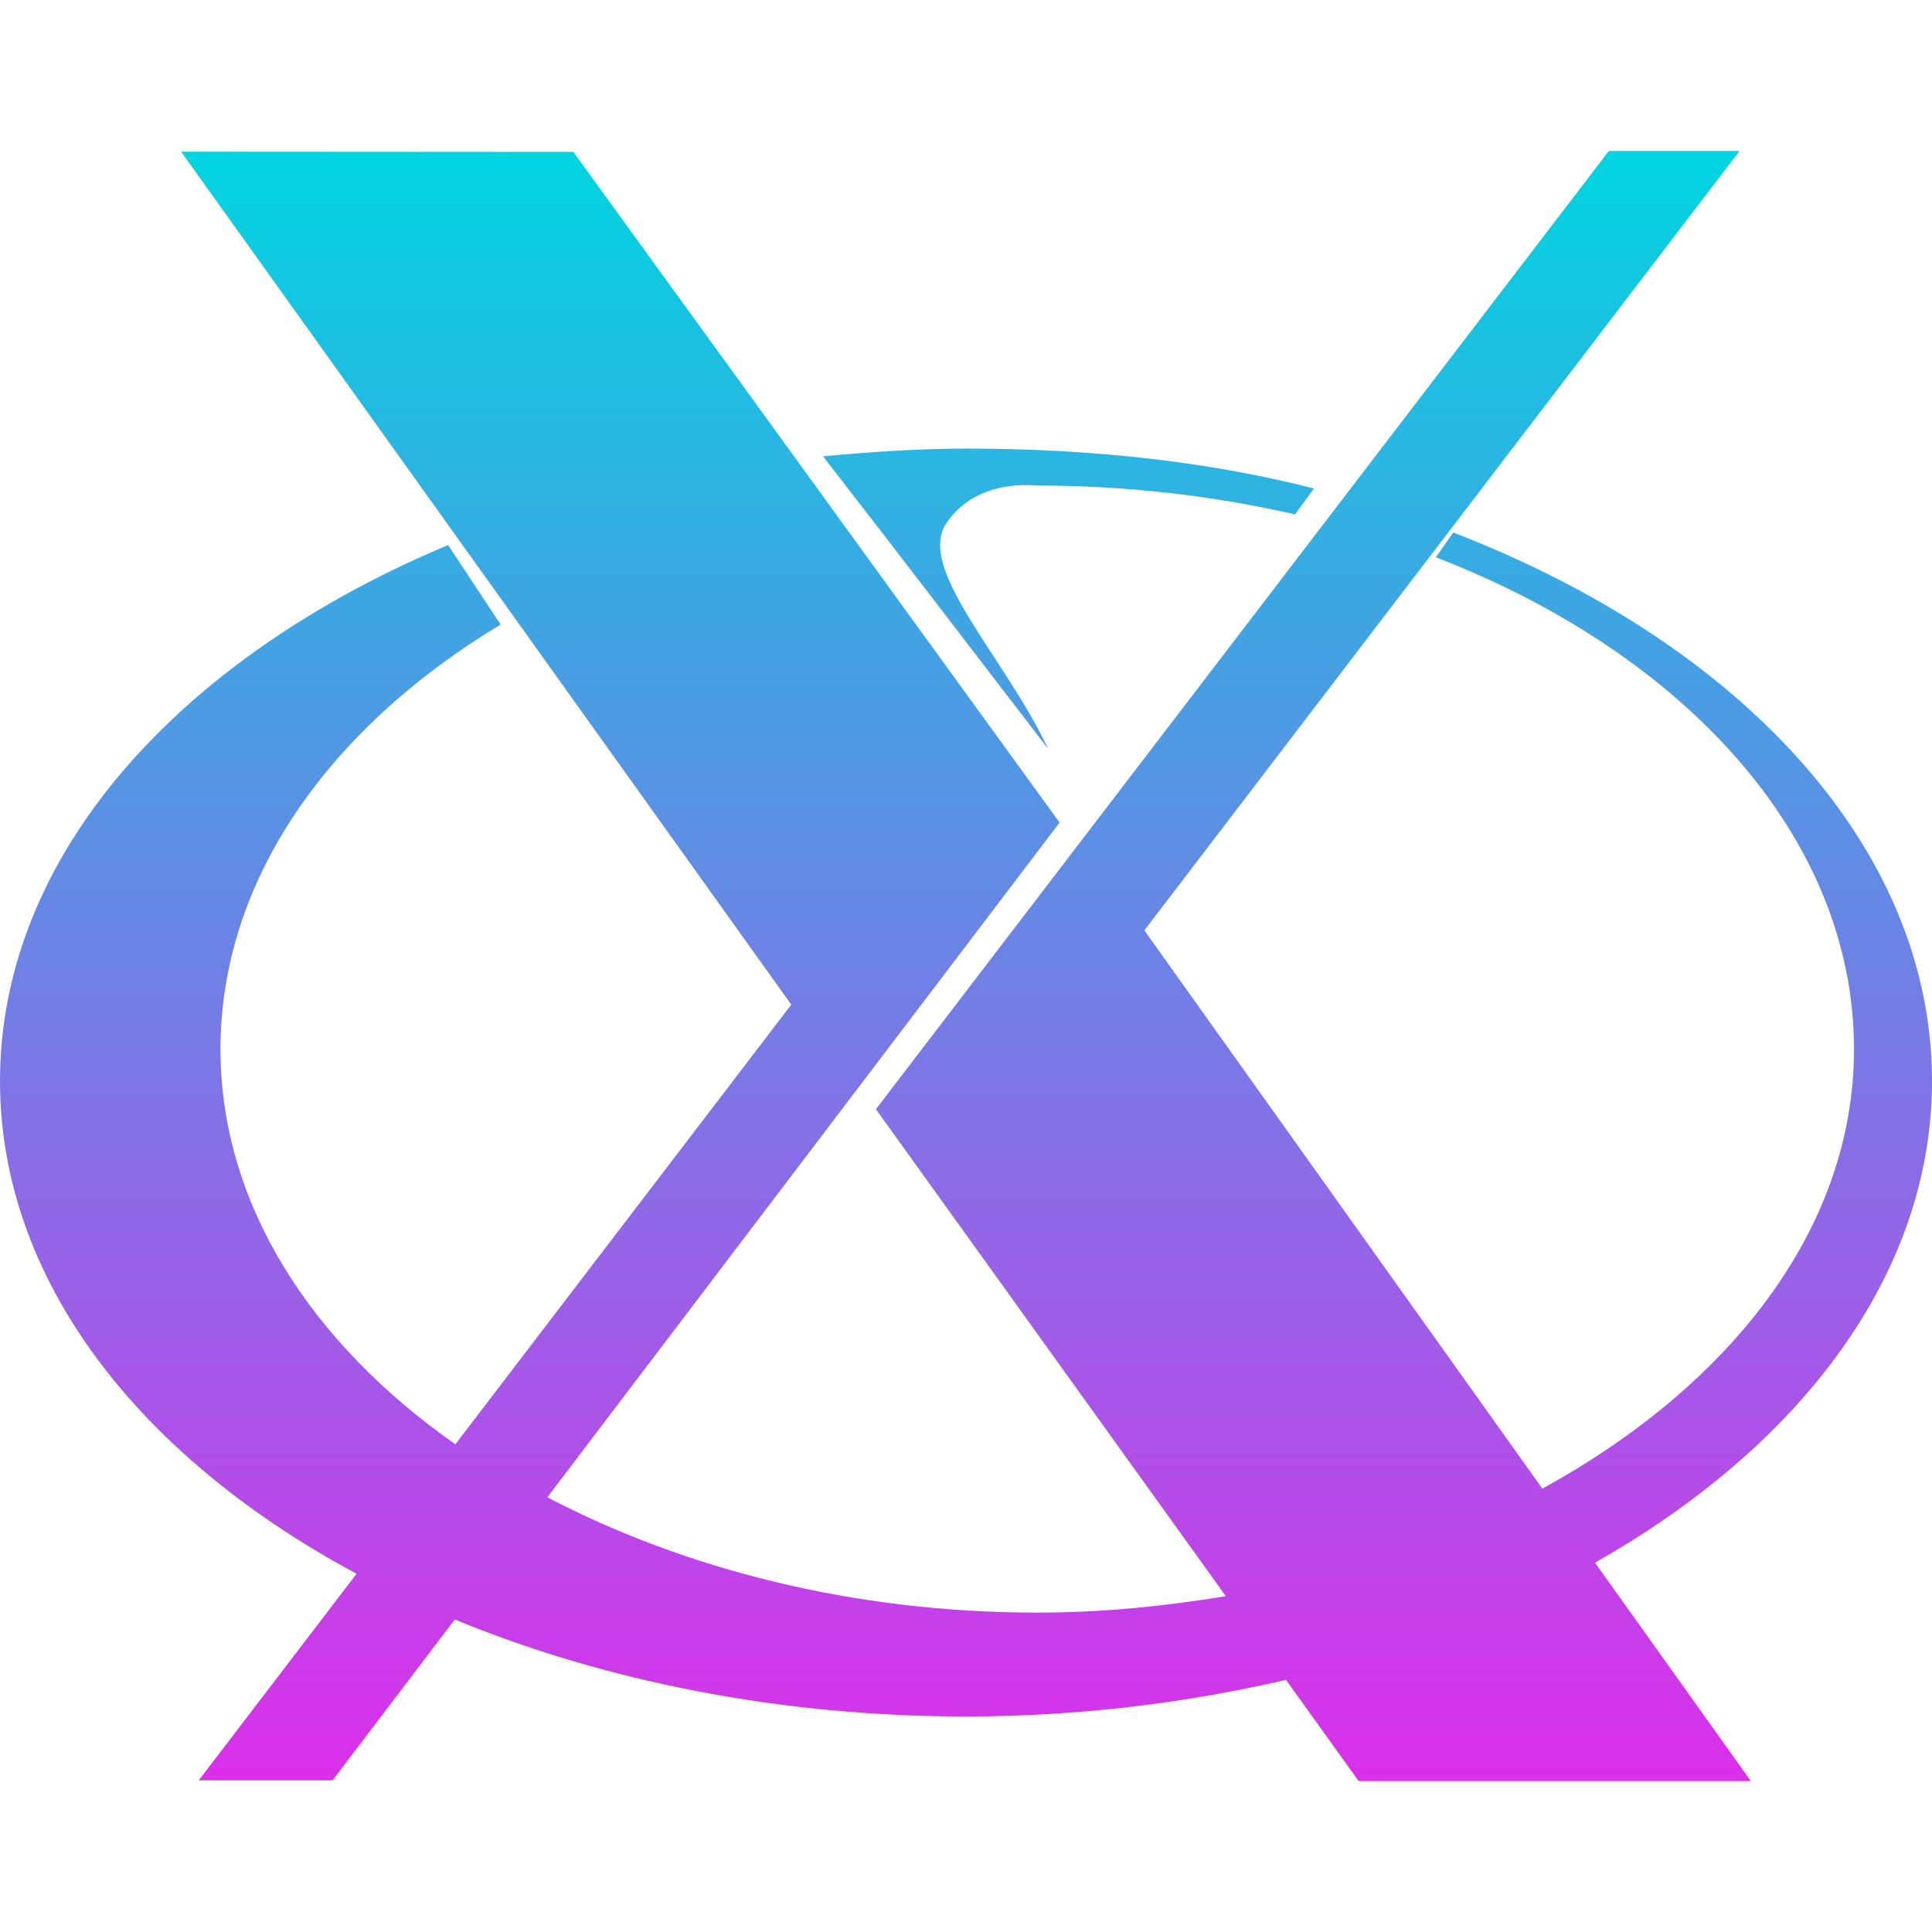<svg xmlns="http://www.w3.org/2000/svg" width="16" height="16" version="1.1">
 <defs>
   <style id="current-color-scheme" type="text/css">
   .ColorScheme-Text { color: #0abdc6; } .ColorScheme-Highlight { color:#5294e2; }
  </style>
  <linearGradient id="arrongin" x1="0%" x2="0%" y1="0%" y2="100%">
   <stop offset="0%" style="stop-color:#dd9b44; stop-opacity:1"/>
   <stop offset="100%" style="stop-color:#ad6c16; stop-opacity:1"/>
  </linearGradient>
  <linearGradient id="aurora" x1="0%" x2="0%" y1="0%" y2="100%">
   <stop offset="0%" style="stop-color:#09D4DF; stop-opacity:1"/>
   <stop offset="100%" style="stop-color:#9269F4; stop-opacity:1"/>
  </linearGradient>
  <linearGradient id="cyberneon" x1="0%" x2="0%" y1="0%" y2="100%">
    <stop offset="0" style="stop-color:#0abdc6; stop-opacity:1"/>
    <stop offset="1" style="stop-color:#ea00d9; stop-opacity:1"/>
  </linearGradient>
  <linearGradient id="fitdance" x1="0%" x2="0%" y1="0%" y2="100%">
   <stop offset="0%" style="stop-color:#1AD6AB; stop-opacity:1"/>
   <stop offset="100%" style="stop-color:#329DB6; stop-opacity:1"/>
  </linearGradient>
  <linearGradient id="oomox" x1="0%" x2="0%" y1="0%" y2="100%">
   <stop offset="0%" style="stop-color:#00d5e0; stop-opacity:1"/>
   <stop offset="100%" style="stop-color:#dc2eea; stop-opacity:1"/>
  </linearGradient>
  <linearGradient id="rainblue" x1="0%" x2="0%" y1="0%" y2="100%">
   <stop offset="0%" style="stop-color:#00F260; stop-opacity:1"/>
   <stop offset="100%" style="stop-color:#0575E6; stop-opacity:1"/>
  </linearGradient>
  <linearGradient id="sunrise" x1="0%" x2="0%" y1="0%" y2="100%">
   <stop offset="0%" style="stop-color: #FF8501; stop-opacity:1"/>
   <stop offset="100%" style="stop-color: #FFCB01; stop-opacity:1"/>
  </linearGradient>
  <linearGradient id="telinkrin" x1="0%" x2="0%" y1="0%" y2="100%">
   <stop offset="0%" style="stop-color: #b2ced6; stop-opacity:1"/>
   <stop offset="100%" style="stop-color: #6da5b7; stop-opacity:1"/>
  </linearGradient>
  <linearGradient id="60spsycho" x1="0%" x2="0%" y1="0%" y2="100%">
   <stop offset="0%" style="stop-color: #df5940; stop-opacity:1"/>
   <stop offset="25%" style="stop-color: #d8d15f; stop-opacity:1"/>
   <stop offset="50%" style="stop-color: #e9882a; stop-opacity:1"/>
   <stop offset="100%" style="stop-color: #279362; stop-opacity:1"/>
  </linearGradient>
  <linearGradient id="90ssummer" x1="0%" x2="0%" y1="0%" y2="100%">
   <stop offset="0%" style="stop-color: #f618c7; stop-opacity:1"/>
   <stop offset="20%" style="stop-color: #94ffab; stop-opacity:1"/>
   <stop offset="50%" style="stop-color: #fbfd54; stop-opacity:1"/>
   <stop offset="100%" style="stop-color: #0f83ae; stop-opacity:1"/>
  </linearGradient>
 </defs>
 <path fill="url(#oomox)" class="ColorScheme-Text" d="M 13.324 1.25 L 7.254 9.186 L 10.152 13.219 C 9.649 13.301 9.13 13.355 8.59 13.355 C 7.061 13.355 5.667 12.992 4.533 12.4 L 8.775 6.812 L 4.748 1.258 L 1.5 1.256 L 6.553 8.32 L 3.771 11.961 C 2.57 11.119 1.826 9.964 1.826 8.689 C 1.826 7.287 2.725 6.028 4.146 5.172 L 3.711 4.514 C 1.481 5.448 5.9211895e-16 7.087 0 8.953 C 0 10.599 1.152 12.068 2.953 13.033 L 1.646 14.744 L 2.754 14.744 L 3.766 13.412 C 4.995 13.918 6.444 14.215 8 14.215 C 8.93 14.215 9.819 14.104 10.65 13.912 L 11.252 14.75 L 14.5 14.75 L 13.209 12.941 C 14.915 11.977 16 10.548 16 8.953 C 16 7.016 14.407 5.324 12.035 4.41 L 11.891 4.615 C 13.957 5.414 15.354 6.94 15.354 8.689 C 15.354 10.17 14.333 11.473 12.773 12.328 L 9.477 7.705 L 14.406 1.25 L 13.324 1.25 z M 8 3.715 C 7.61 3.715 7.192 3.744 6.816 3.779 C 7.486 4.641 8.041 5.372 8.68 6.201 C 8.321 5.439 7.583 4.708 7.838 4.332 C 8.09 3.96 8.554 4.021 8.59 4.021 C 9.335 4.021 10.054 4.106 10.725 4.26 L 10.881 4.045 C 9.987 3.817 9.016 3.715 8 3.715 z"/>
</svg>
